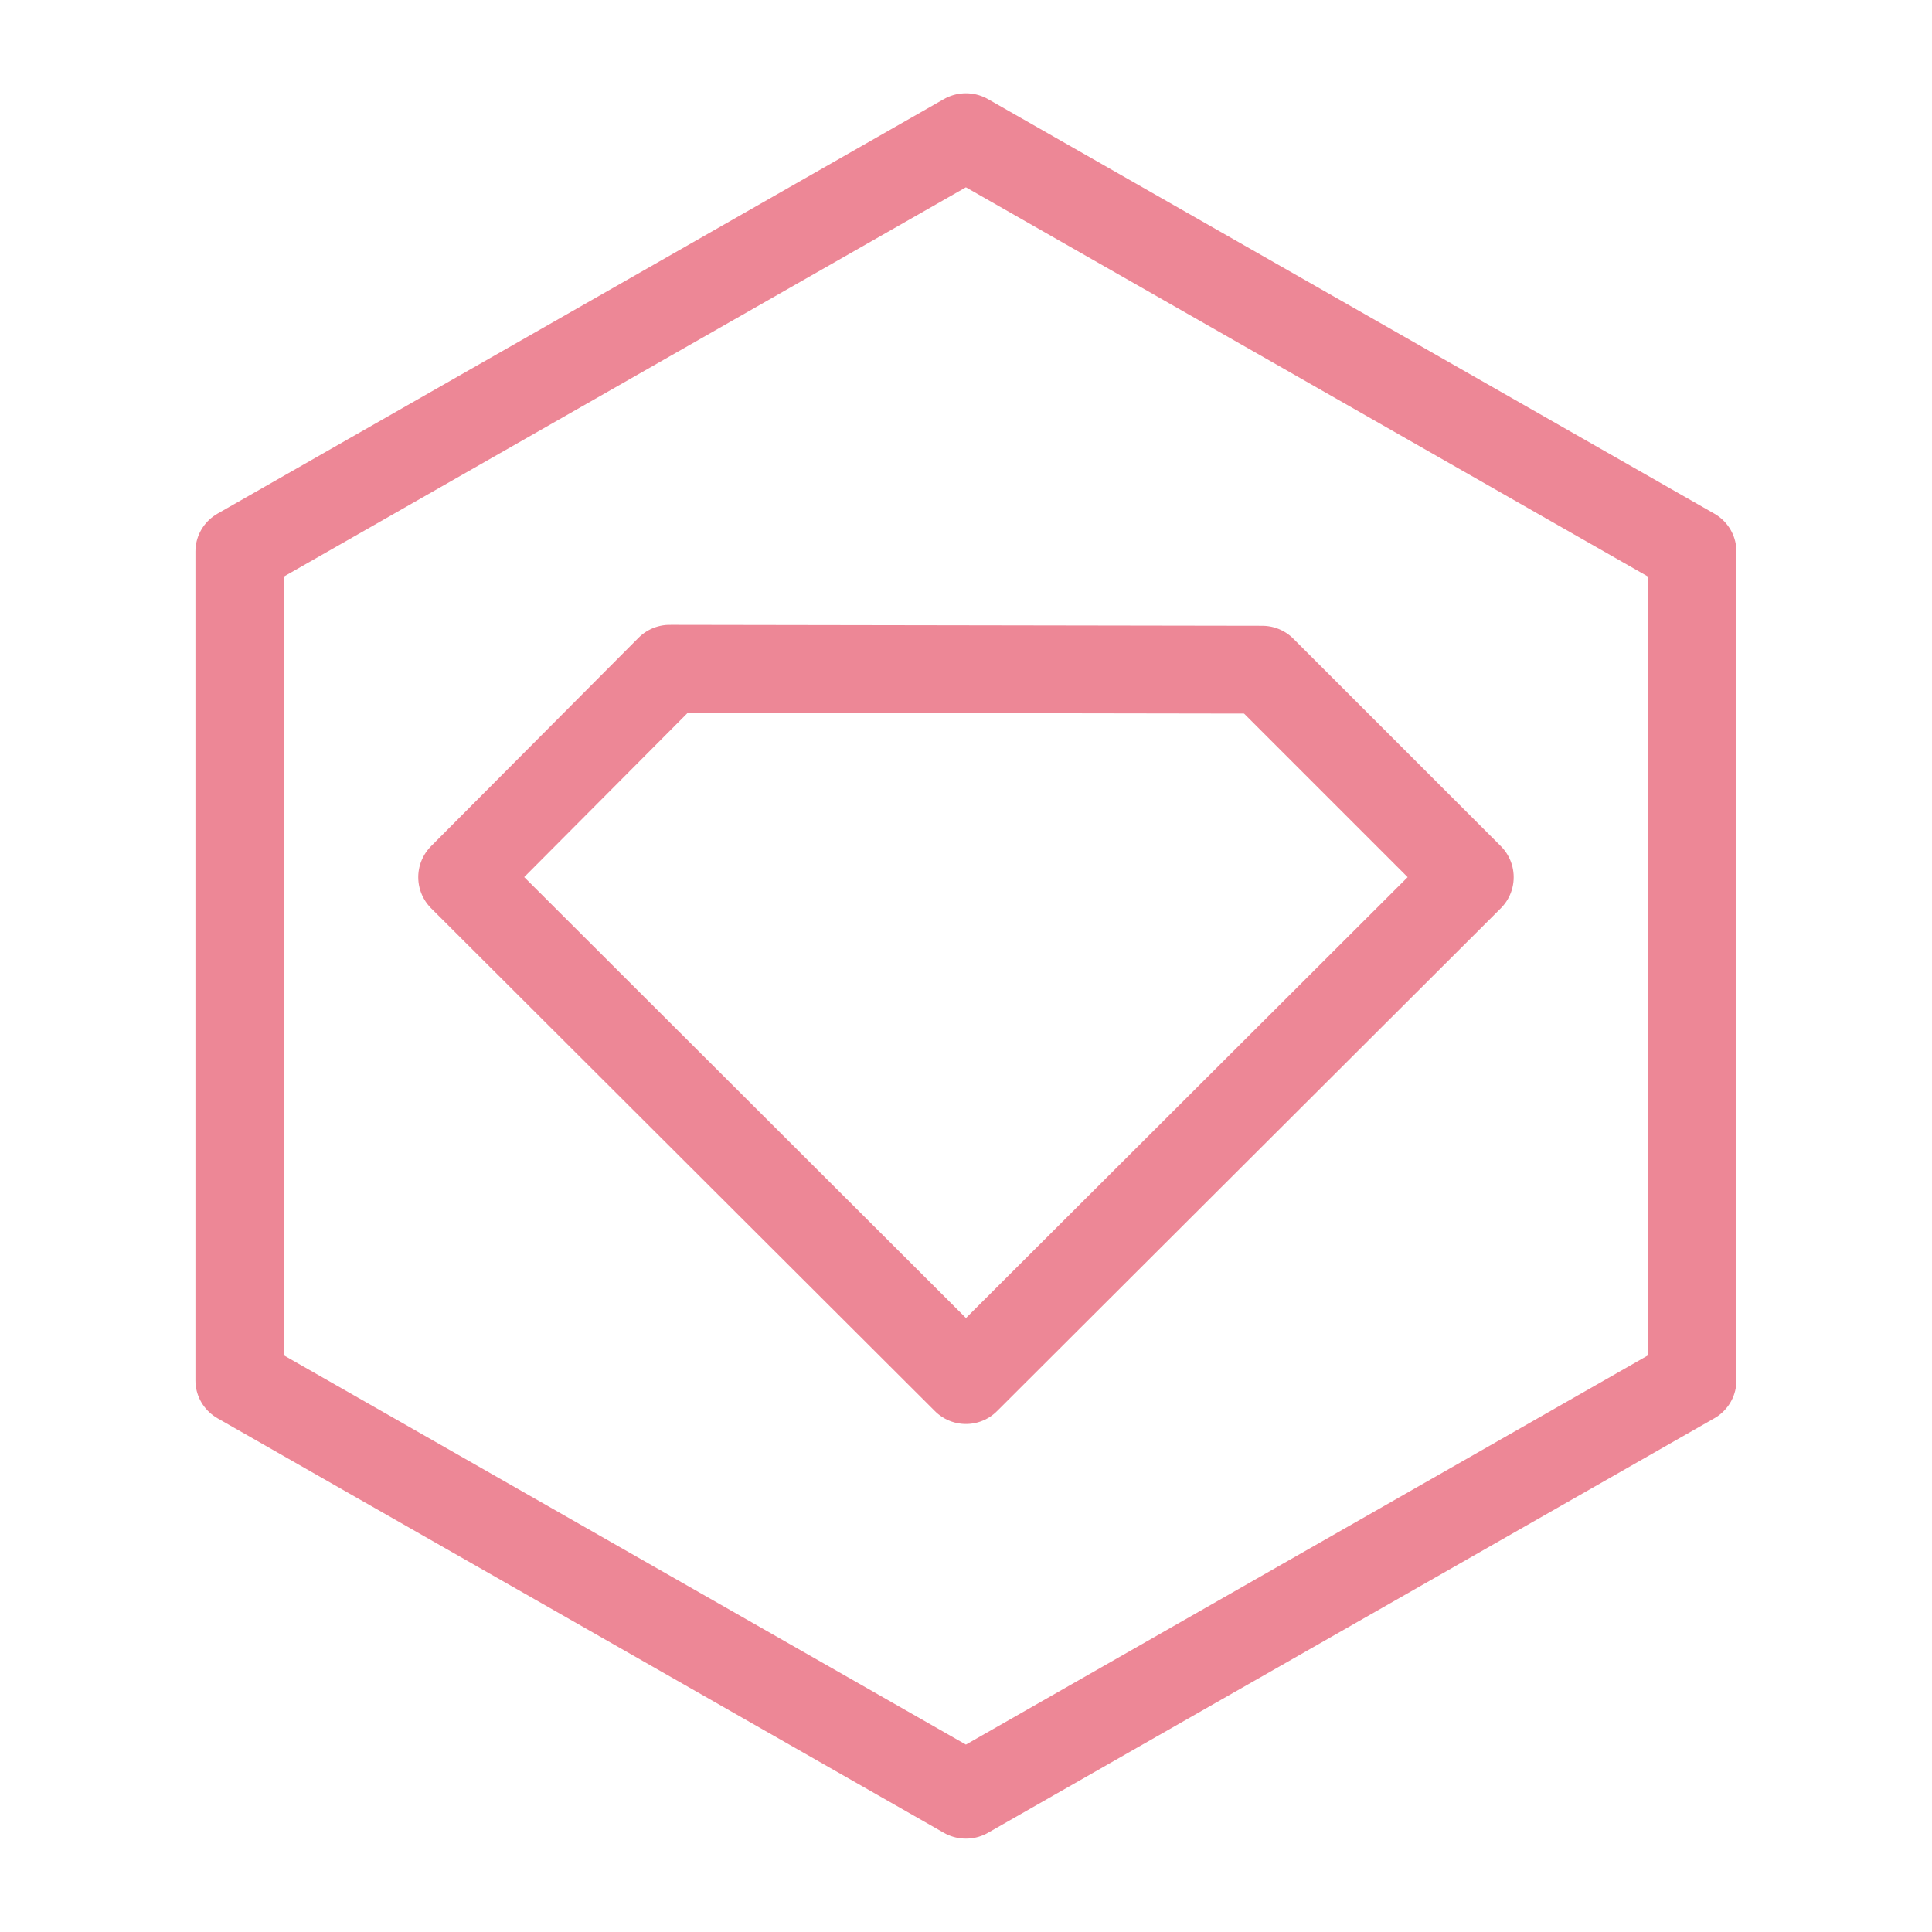 <svg xmlns="http://www.w3.org/2000/svg" width="100" height="100" viewBox="-5 -5 110 110">
    <path fill="none" stroke="#ed8796" stroke-linecap="round" stroke-linejoin="round" stroke-width="5" d="m49.998 73.576 28.685-28.632L66.868 33.13l-33.741-.054-11.814 11.868Z"/>
    <path fill="none" stroke="#ed8796" stroke-linecap="round" stroke-linejoin="round" stroke-width="4.825" d="M51.255 29.62 11.567 52.532-28.12 29.619v-45.827l39.687-22.914 39.688 22.914z" paint-order="fill markers stroke" transform="matrix(1.042 0 0 1.03 37.942 43.091)"/>
</svg>
